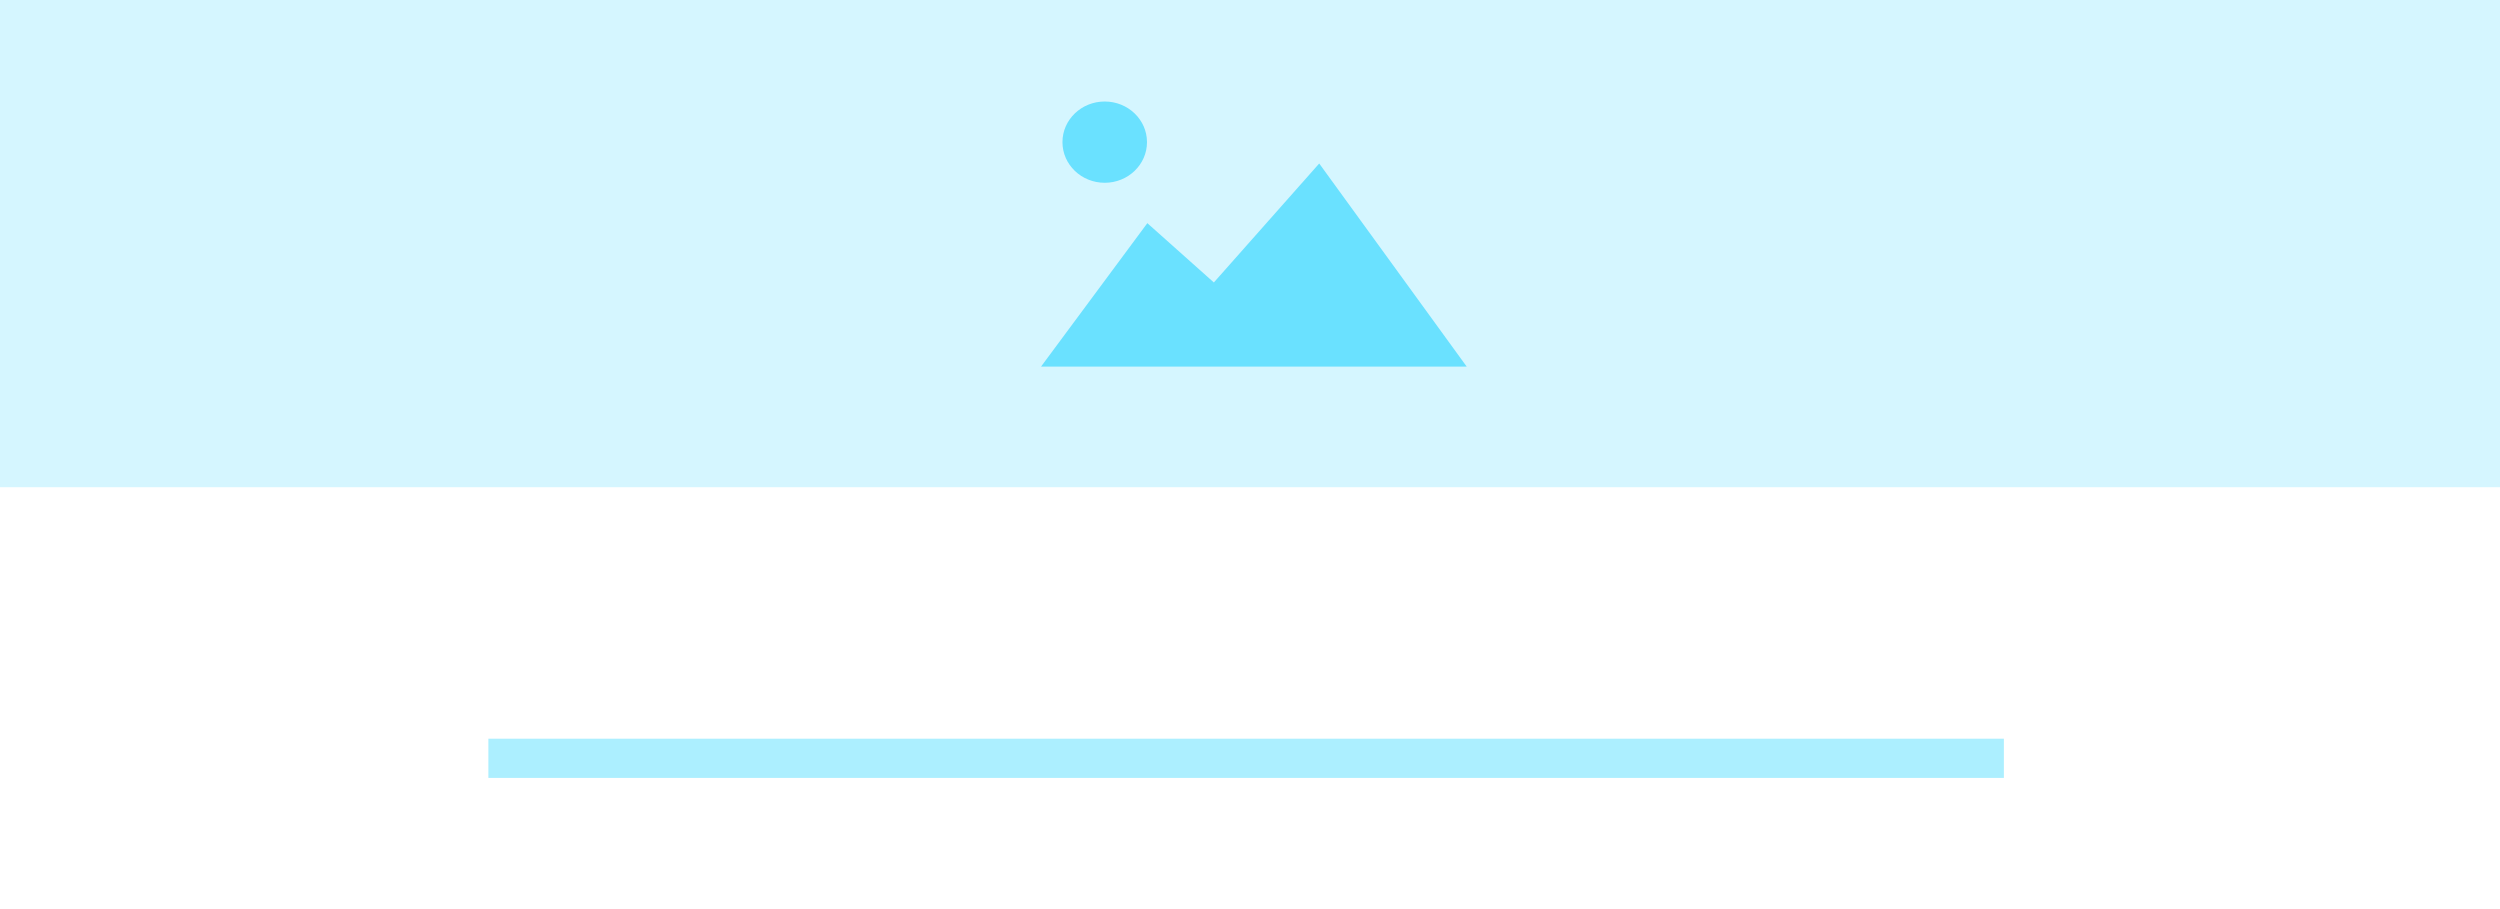 <svg xmlns="http://www.w3.org/2000/svg" width="179.167" height="65.127" viewBox="106 155 179.167 65.127">
  <g fill="none" fill-rule="evenodd" transform="translate(105 125.94)">
    <path fill="#acefff" fill-opacity=".5" d="M1 28.789h179.167v35.188H1z"/>
    <path fill="#acefff" d="M36 82h108.611v2.81H36z"/>
    <path fill="#0cf" fill-opacity=".5" d="M106.115 55.335H75.606l7.62-10.282 4.767 4.251 7.551-8.527z"/>
    <ellipse cx="80.172" cy="39.247" fill="#0cf" fill-opacity=".5" ry="2.912" rx="3.029"/>
  </g>
</svg>
